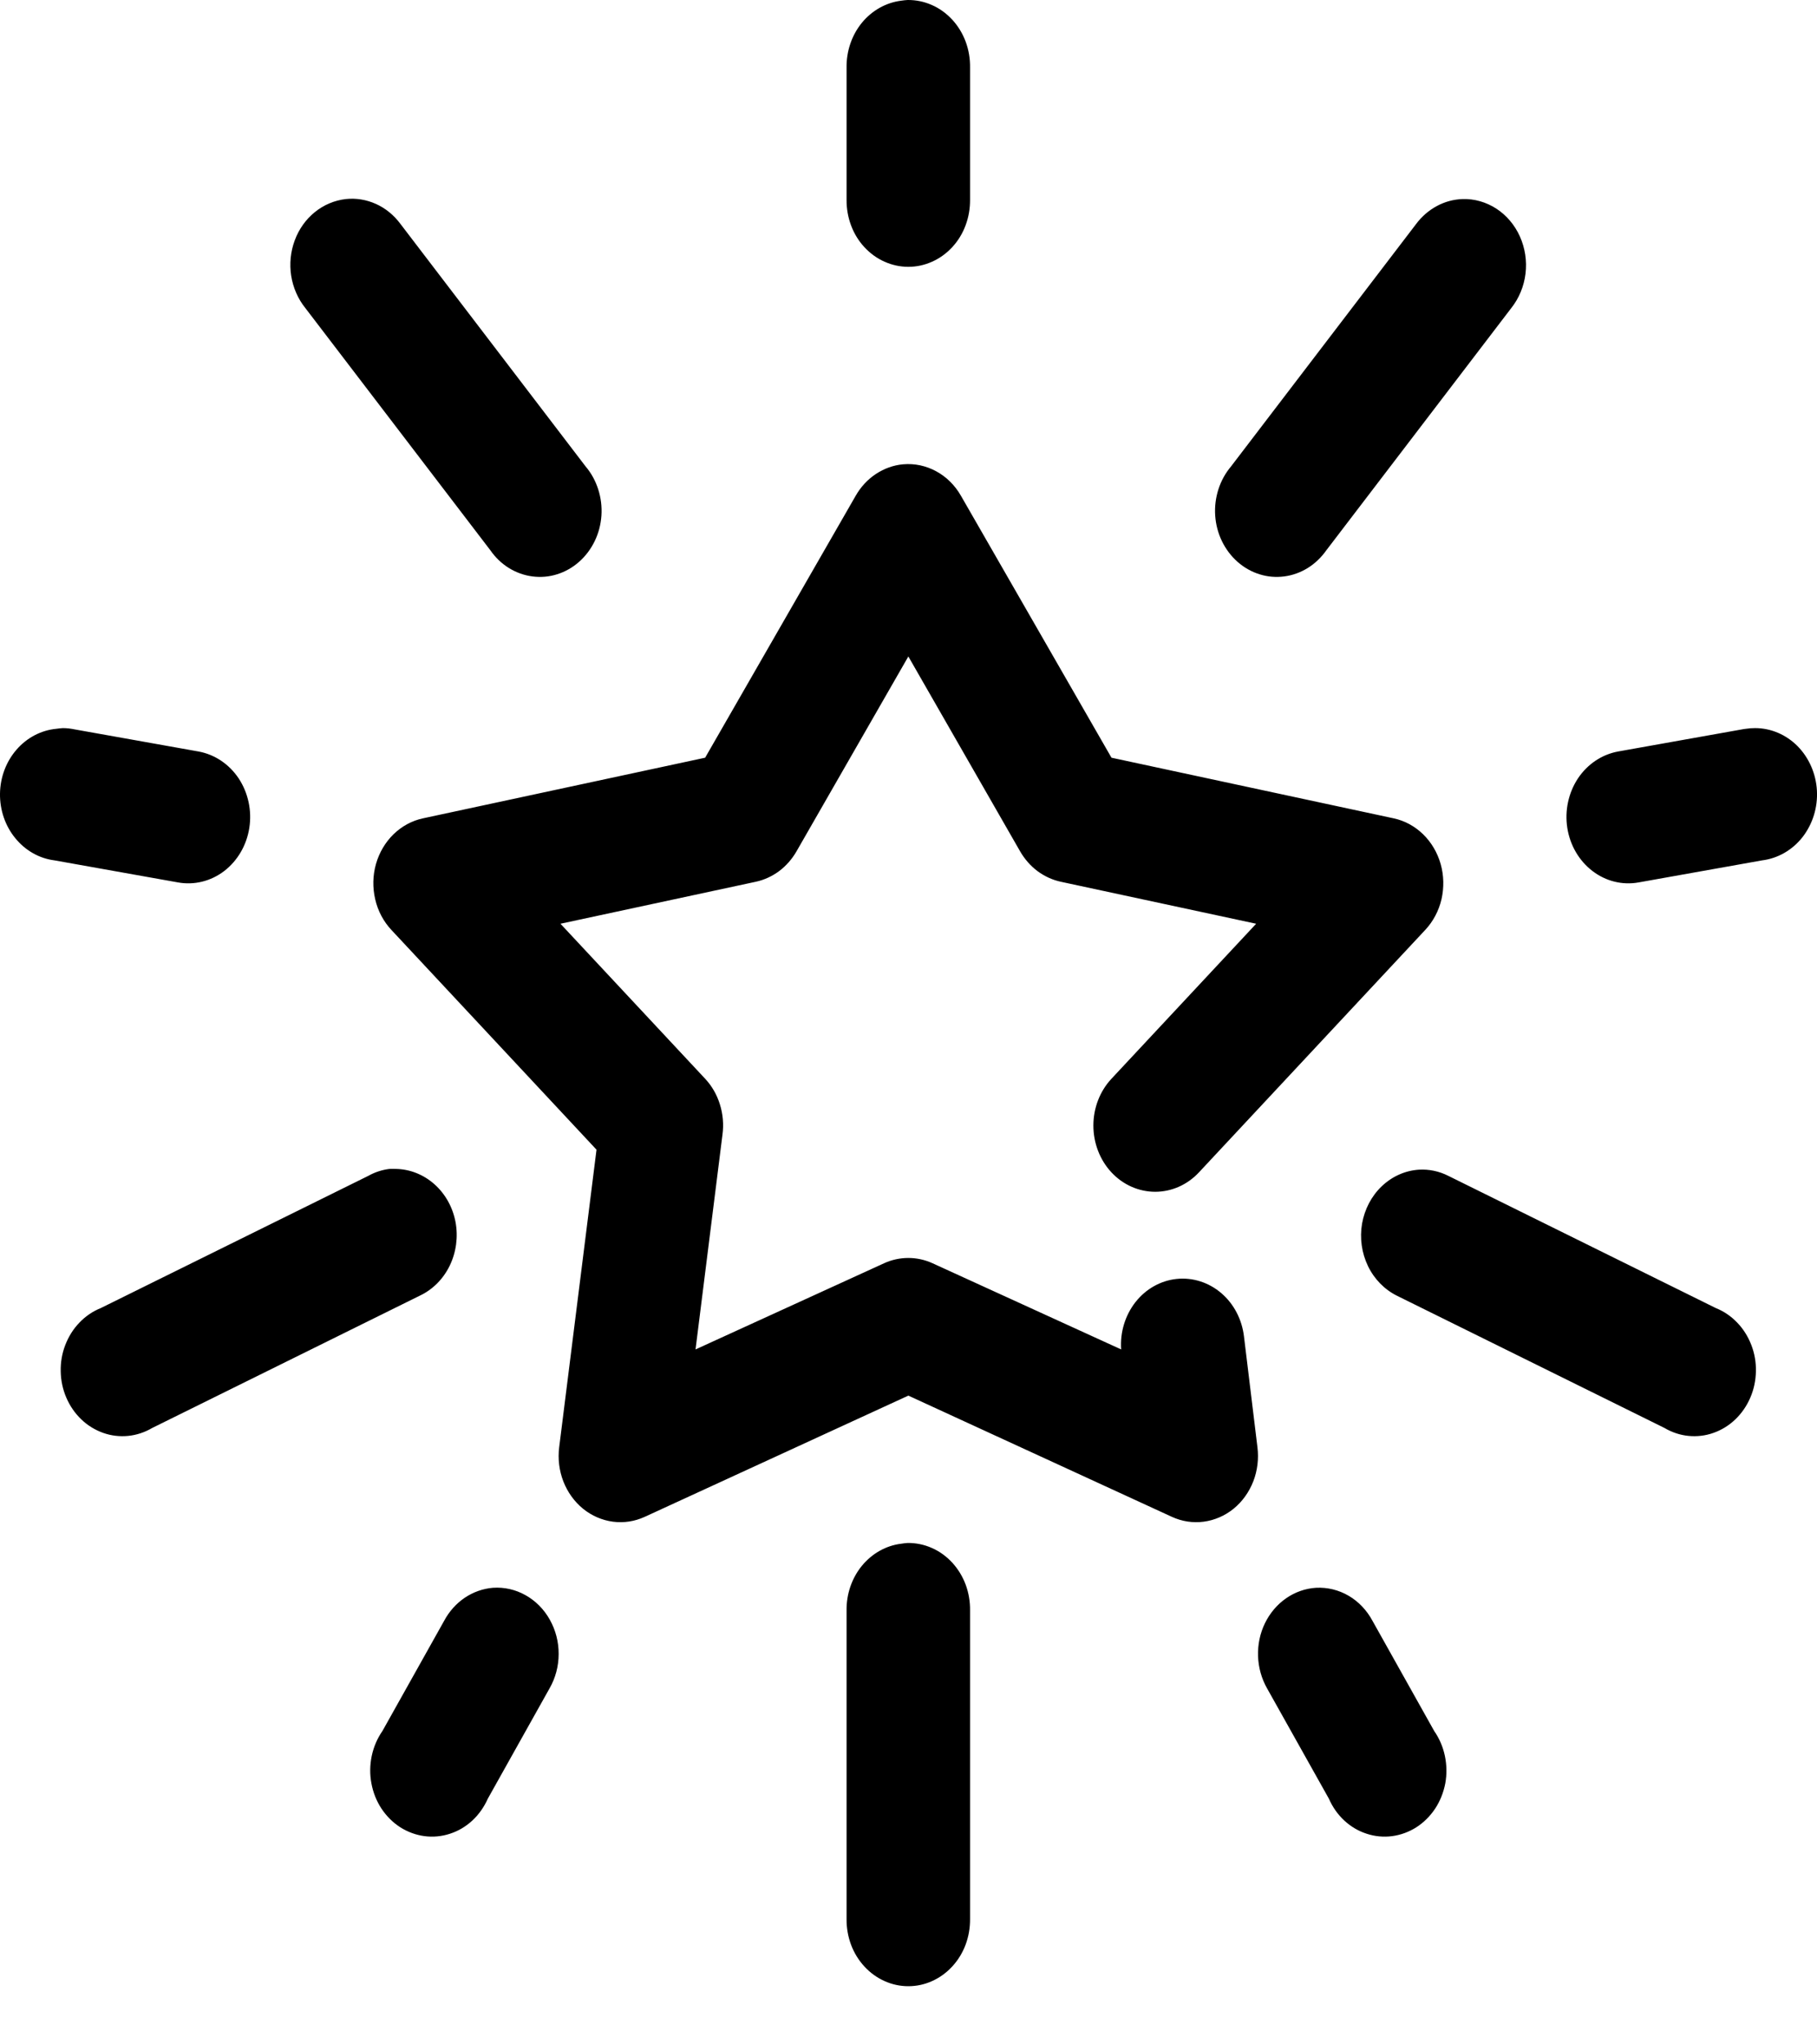 <svg width="24" height="27" viewBox="0 0 24 27" fill="none" xmlns="http://www.w3.org/2000/svg">
<path d="M11.989 4.84455e-05C11.961 0.001 11.932 0.005 11.904 0.009C11.703 0.034 11.518 0.138 11.384 0.301C11.251 0.464 11.179 0.675 11.182 0.892V2.638C11.181 2.754 11.201 2.869 11.241 2.976C11.281 3.084 11.341 3.182 11.417 3.264C11.493 3.346 11.583 3.412 11.683 3.456C11.783 3.501 11.889 3.524 11.998 3.524C12.106 3.524 12.213 3.501 12.312 3.456C12.412 3.412 12.502 3.346 12.578 3.264C12.654 3.182 12.714 3.084 12.754 2.976C12.794 2.869 12.814 2.754 12.813 2.638V0.892C12.815 0.775 12.795 0.658 12.755 0.55C12.714 0.441 12.654 0.342 12.577 0.259C12.5 0.176 12.409 0.11 12.308 0.066C12.207 0.021 12.098 -0.001 11.989 4.84455e-05ZM4.567 2.629C4.419 2.646 4.278 2.705 4.159 2.801C4.04 2.897 3.948 3.026 3.893 3.175C3.838 3.323 3.822 3.484 3.846 3.641C3.871 3.799 3.935 3.946 4.032 4.067L6.478 7.269C6.544 7.364 6.627 7.443 6.722 7.502C6.818 7.561 6.924 7.599 7.033 7.613C7.143 7.627 7.254 7.618 7.36 7.584C7.466 7.551 7.564 7.495 7.649 7.42C7.734 7.345 7.804 7.252 7.855 7.147C7.906 7.042 7.936 6.927 7.944 6.809C7.952 6.691 7.937 6.573 7.901 6.461C7.865 6.349 7.809 6.247 7.734 6.159L5.289 2.957C5.204 2.842 5.093 2.751 4.967 2.694C4.841 2.637 4.703 2.614 4.567 2.629ZM19.318 2.629C19.2 2.633 19.084 2.664 18.979 2.721C18.873 2.778 18.78 2.858 18.706 2.957L16.261 6.159C16.187 6.247 16.13 6.349 16.094 6.461C16.058 6.573 16.043 6.691 16.051 6.809C16.059 6.927 16.089 7.042 16.14 7.147C16.191 7.252 16.261 7.345 16.346 7.42C16.431 7.495 16.529 7.551 16.635 7.584C16.741 7.618 16.852 7.627 16.962 7.613C17.072 7.599 17.177 7.561 17.273 7.502C17.368 7.443 17.451 7.364 17.518 7.269L19.963 4.067C20.065 3.938 20.13 3.78 20.15 3.613C20.17 3.446 20.144 3.276 20.076 3.124C20.008 2.972 19.9 2.844 19.765 2.756C19.631 2.669 19.475 2.624 19.318 2.629ZM11.93 6.132C11.802 6.143 11.678 6.188 11.569 6.26C11.459 6.333 11.368 6.432 11.301 6.55L9.314 10.007L5.586 10.808C5.441 10.839 5.307 10.912 5.198 11.018C5.089 11.124 5.009 11.26 4.966 11.411C4.923 11.563 4.92 11.723 4.956 11.877C4.991 12.03 5.065 12.17 5.17 12.282L7.879 15.184L7.386 19.114C7.367 19.267 7.386 19.423 7.441 19.565C7.497 19.708 7.586 19.832 7.701 19.926C7.816 20.019 7.952 20.078 8.095 20.097C8.238 20.116 8.383 20.094 8.516 20.033L11.998 18.432L15.479 20.033C15.612 20.094 15.757 20.116 15.9 20.097C16.043 20.078 16.179 20.019 16.294 19.926C16.409 19.832 16.498 19.708 16.554 19.565C16.609 19.423 16.628 19.267 16.609 19.114L16.431 17.649C16.404 17.424 16.296 17.218 16.13 17.077C15.963 16.935 15.752 16.869 15.541 16.891C15.33 16.913 15.135 17.023 14.998 17.197C14.862 17.371 14.793 17.595 14.809 17.822L12.32 16.685C12.218 16.638 12.108 16.614 11.998 16.614C11.887 16.614 11.777 16.638 11.675 16.685L9.187 17.822L9.543 14.984C9.561 14.85 9.549 14.714 9.509 14.586C9.47 14.459 9.403 14.342 9.314 14.247L7.403 12.2L9.985 11.645C10.095 11.621 10.199 11.573 10.291 11.505C10.383 11.436 10.461 11.347 10.52 11.245L11.998 8.67L13.475 11.245C13.534 11.347 13.612 11.436 13.704 11.505C13.796 11.573 13.9 11.621 14.01 11.645L16.592 12.2L14.681 14.247C14.528 14.411 14.442 14.633 14.442 14.865C14.442 15.097 14.528 15.32 14.681 15.484C14.834 15.648 15.042 15.74 15.259 15.74C15.475 15.74 15.683 15.648 15.836 15.484L18.825 12.282C18.93 12.17 19.004 12.03 19.04 11.877C19.075 11.723 19.072 11.563 19.029 11.411C18.986 11.26 18.906 11.124 18.797 11.018C18.688 10.912 18.554 10.839 18.409 10.808L14.681 10.007L12.694 6.55C12.615 6.411 12.502 6.298 12.367 6.225C12.232 6.151 12.081 6.119 11.93 6.132ZM0.83 9.616C0.802 9.618 0.773 9.621 0.745 9.625C0.544 9.644 0.356 9.742 0.219 9.9C0.081 10.058 0.003 10.265 0 10.482C-0.003 10.698 0.069 10.908 0.202 11.07C0.335 11.233 0.519 11.338 0.72 11.363L2.35 11.654C2.564 11.693 2.784 11.639 2.961 11.504C3.137 11.369 3.257 11.165 3.293 10.935C3.329 10.706 3.278 10.471 3.153 10.281C3.027 10.092 2.836 9.964 2.622 9.925L0.991 9.634C0.938 9.623 0.884 9.616 0.83 9.616ZM23.182 9.616C23.142 9.616 23.102 9.619 23.063 9.625C23.043 9.627 23.023 9.63 23.004 9.634L21.373 9.925C21.159 9.964 20.968 10.092 20.842 10.281C20.717 10.471 20.666 10.706 20.702 10.935C20.738 11.165 20.858 11.369 21.035 11.504C21.211 11.639 21.431 11.693 21.645 11.654L23.275 11.363C23.483 11.337 23.673 11.228 23.808 11.057C23.942 10.885 24.011 10.666 23.999 10.442C23.987 10.219 23.895 10.009 23.744 9.855C23.592 9.702 23.391 9.616 23.182 9.616ZM5.144 15.438C5.046 15.45 4.951 15.481 4.864 15.53L1.331 17.276C1.226 17.318 1.13 17.383 1.05 17.467C0.969 17.55 0.906 17.651 0.863 17.762C0.82 17.872 0.799 17.992 0.802 18.112C0.804 18.232 0.829 18.35 0.876 18.459C0.923 18.568 0.99 18.666 1.074 18.746C1.157 18.826 1.256 18.886 1.362 18.924C1.468 18.962 1.581 18.975 1.693 18.964C1.804 18.953 1.912 18.917 2.011 18.859L5.543 17.113C5.714 17.033 5.854 16.893 5.94 16.716C6.026 16.539 6.053 16.335 6.017 16.14C5.98 15.944 5.882 15.768 5.738 15.64C5.595 15.513 5.415 15.441 5.229 15.438C5.201 15.437 5.173 15.437 5.144 15.438ZM18.741 15.448C18.559 15.46 18.388 15.537 18.252 15.666C18.116 15.795 18.025 15.969 17.991 16.16C17.958 16.351 17.986 16.548 18.069 16.721C18.152 16.893 18.287 17.031 18.452 17.113L21.985 18.859C22.083 18.917 22.191 18.953 22.302 18.964C22.414 18.975 22.527 18.962 22.633 18.924C22.74 18.886 22.838 18.826 22.921 18.746C23.005 18.666 23.072 18.568 23.119 18.459C23.166 18.35 23.191 18.232 23.193 18.112C23.196 17.992 23.175 17.872 23.132 17.762C23.089 17.651 23.026 17.55 22.945 17.467C22.865 17.383 22.769 17.318 22.664 17.276L19.131 15.53C19.009 15.468 18.875 15.44 18.741 15.448ZM11.989 20.378C11.961 20.38 11.932 20.383 11.904 20.388C11.703 20.412 11.518 20.517 11.384 20.68C11.251 20.843 11.179 21.053 11.182 21.27V25.346C11.181 25.462 11.201 25.576 11.241 25.684C11.281 25.791 11.341 25.889 11.417 25.971C11.493 26.054 11.583 26.119 11.683 26.164C11.783 26.209 11.889 26.232 11.998 26.232C12.106 26.232 12.213 26.209 12.312 26.164C12.412 26.119 12.502 26.054 12.578 25.971C12.654 25.889 12.714 25.791 12.754 25.684C12.794 25.576 12.814 25.462 12.813 25.346V21.27C12.815 21.153 12.795 21.037 12.755 20.928C12.714 20.819 12.654 20.721 12.577 20.637C12.5 20.554 12.409 20.488 12.308 20.444C12.207 20.399 12.098 20.377 11.989 20.378ZM6.511 20.97C6.379 20.981 6.251 21.026 6.138 21.102C6.026 21.178 5.932 21.283 5.866 21.407L5.051 22.862C4.983 22.96 4.935 23.072 4.91 23.191C4.885 23.311 4.883 23.434 4.906 23.554C4.928 23.673 4.973 23.787 5.039 23.887C5.105 23.986 5.189 24.07 5.287 24.133C5.385 24.195 5.494 24.235 5.607 24.25C5.72 24.265 5.835 24.254 5.944 24.218C6.053 24.183 6.154 24.123 6.24 24.043C6.326 23.963 6.395 23.864 6.444 23.754L7.259 22.298C7.337 22.162 7.379 22.005 7.379 21.845C7.38 21.685 7.339 21.528 7.262 21.391C7.185 21.253 7.074 21.142 6.942 21.068C6.809 20.993 6.661 20.96 6.511 20.97ZM17.382 20.97C17.241 20.979 17.105 21.027 16.987 21.109C16.869 21.191 16.773 21.305 16.708 21.438C16.643 21.572 16.612 21.721 16.617 21.872C16.622 22.023 16.663 22.169 16.736 22.298L17.552 23.754C17.6 23.864 17.669 23.963 17.755 24.043C17.841 24.123 17.942 24.183 18.051 24.218C18.16 24.254 18.275 24.265 18.388 24.25C18.501 24.235 18.61 24.195 18.708 24.133C18.806 24.07 18.89 23.986 18.956 23.887C19.022 23.787 19.067 23.673 19.09 23.554C19.112 23.434 19.11 23.311 19.085 23.191C19.06 23.072 19.012 22.96 18.944 22.862L18.129 21.407C18.054 21.267 17.945 21.152 17.813 21.075C17.681 20.998 17.532 20.962 17.382 20.97Z" fill="black"/>
</svg>
